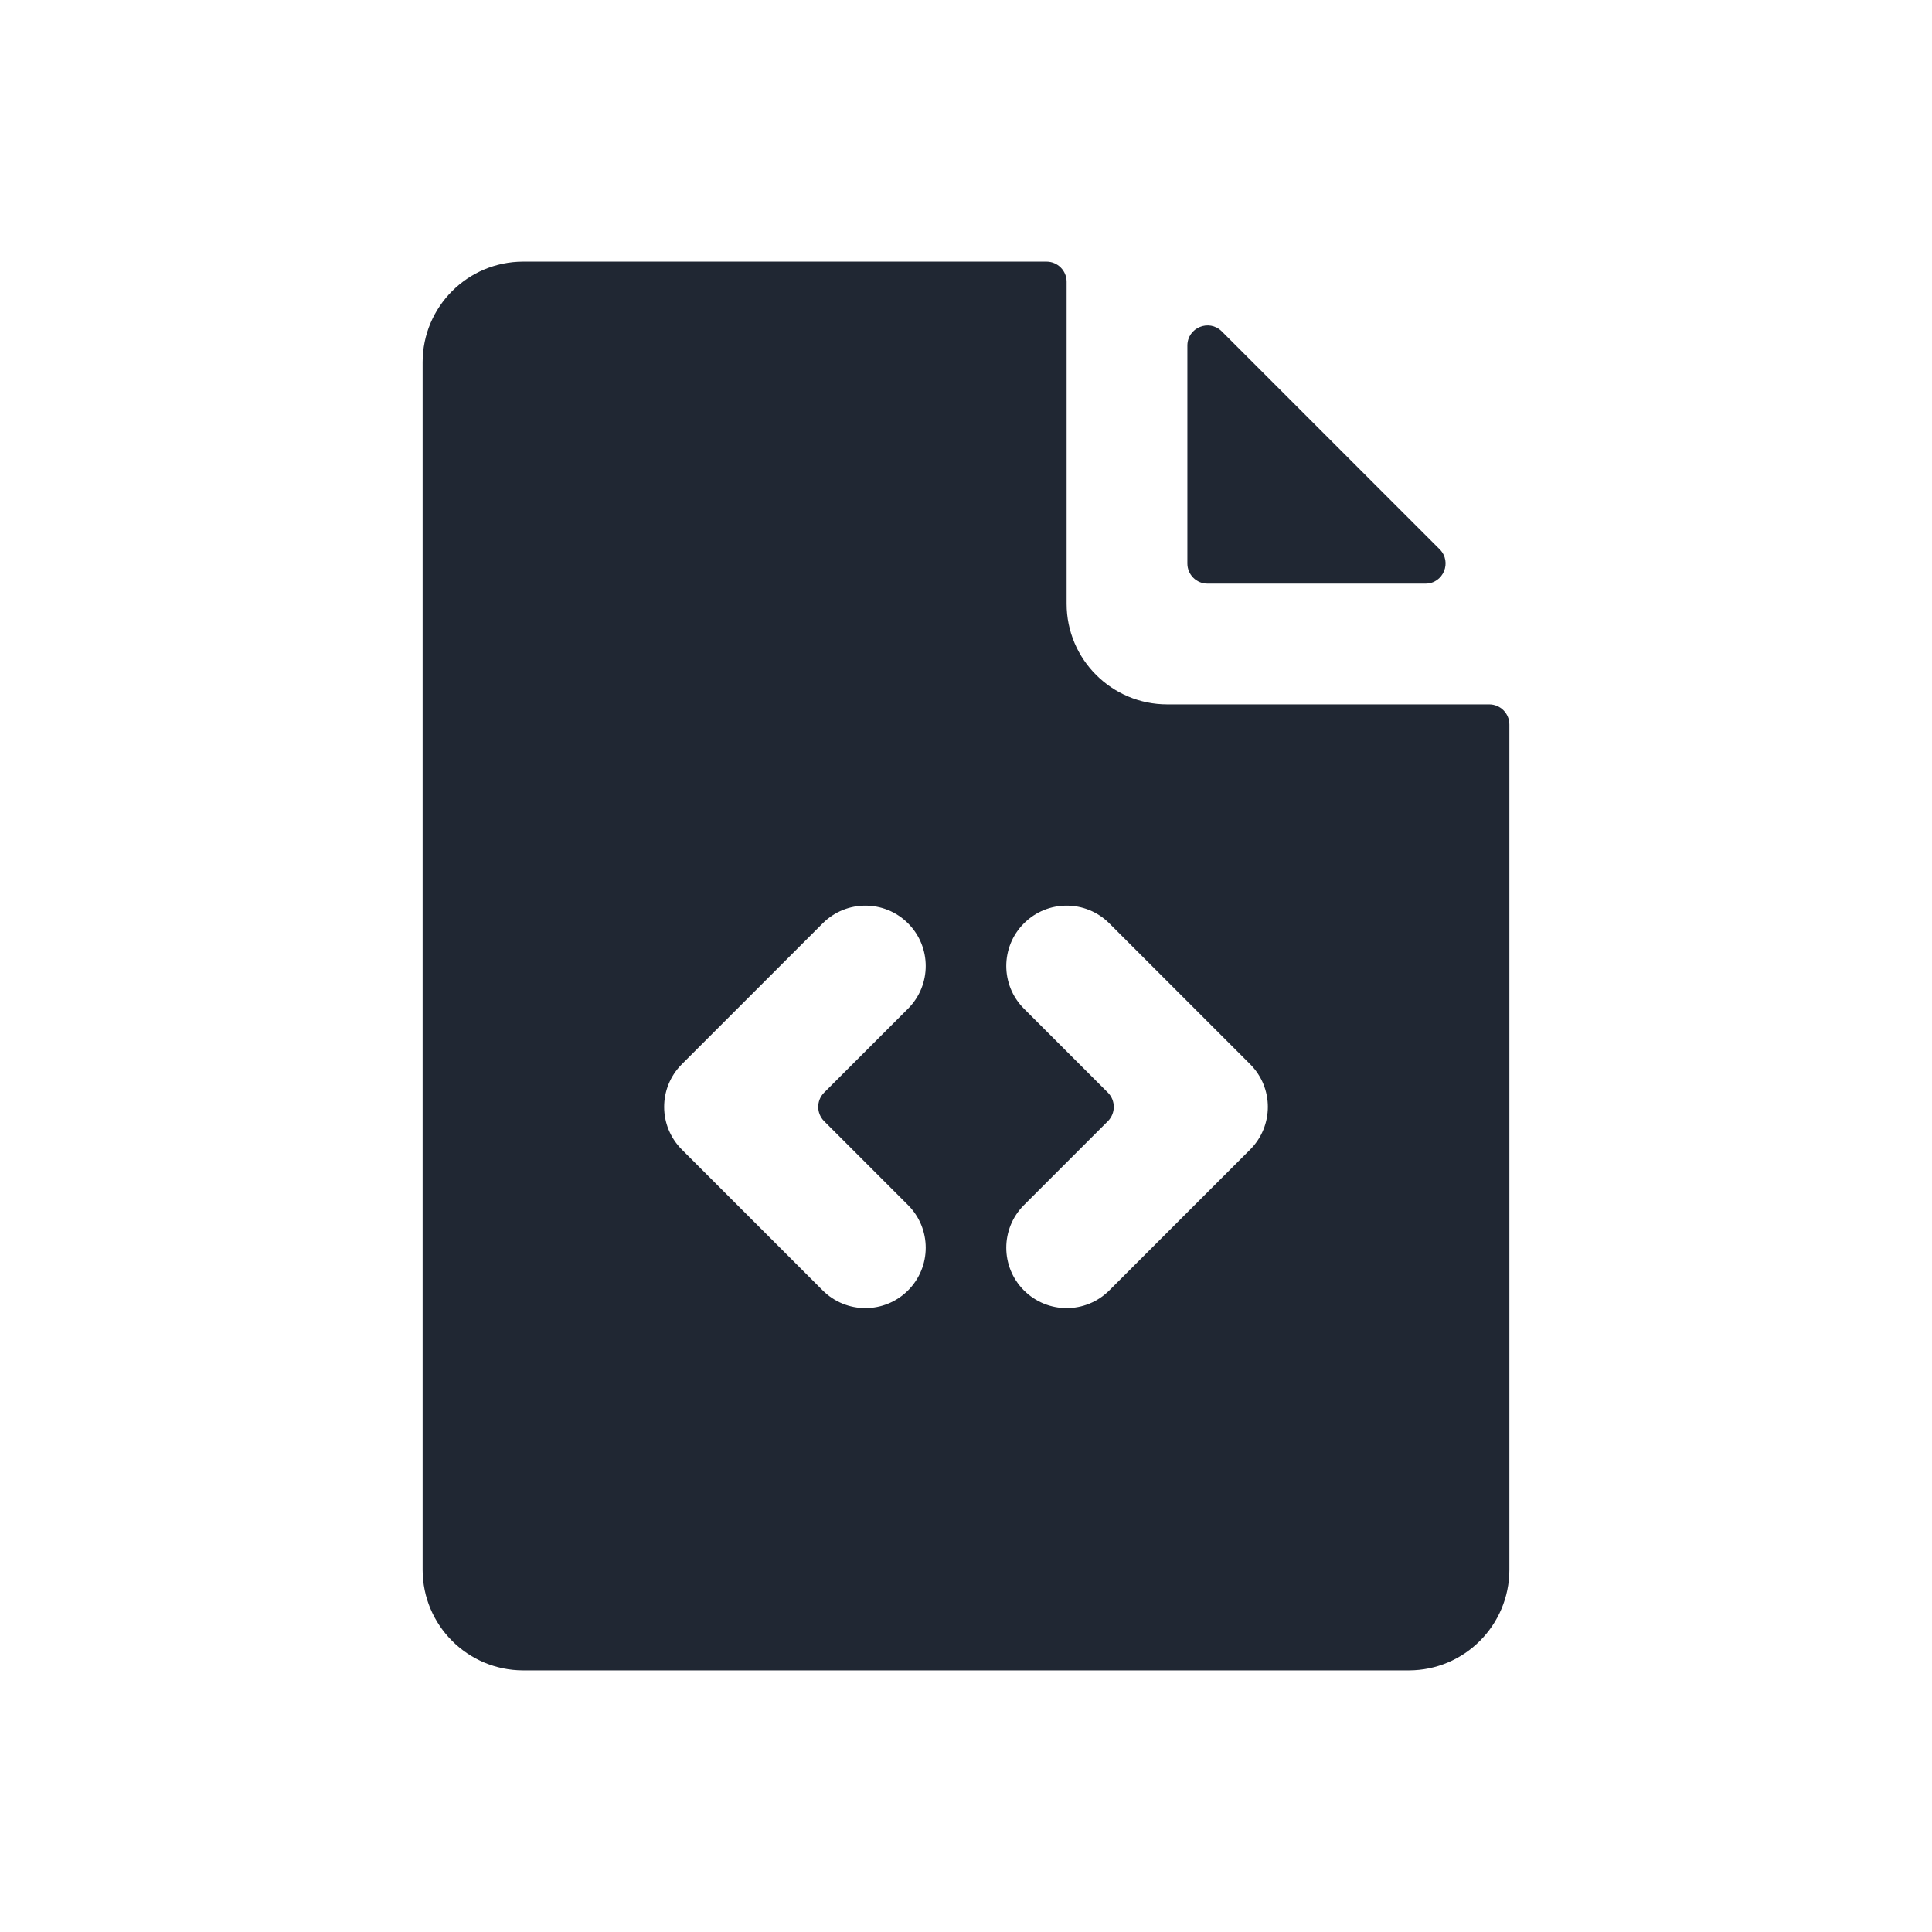 <svg width="24" height="24" viewBox="0 0 24 24" fill="none" xmlns="http://www.w3.org/2000/svg">
<path fill-rule="evenodd" clip-rule="evenodd" d="M13 3.25C13.138 3.25 13.25 3.362 13.25 3.5V7.5C13.25 8.19 13.81 8.75 14.5 8.75H18.5C18.638 8.75 18.75 8.862 18.75 9V19.5C18.75 20.19 18.19 20.75 17.5 20.75H6.5C5.81 20.75 5.25 20.19 5.25 19.5V4.5C5.25 3.81 5.81 3.25 6.5 3.25H13ZM15.177 4.116C15.019 3.959 14.75 4.07 14.75 4.293V7C14.75 7.138 14.862 7.25 15 7.25H17.707C17.93 7.25 18.041 6.981 17.884 6.823L15.177 4.116ZM15.53 14.28L13.78 16.03C13.487 16.323 13.013 16.323 12.72 16.03C12.427 15.737 12.427 15.263 12.72 14.97L13.763 13.927C13.86 13.829 13.86 13.671 13.763 13.573L12.72 12.53C12.427 12.237 12.427 11.763 12.72 11.47C13.013 11.177 13.487 11.177 13.78 11.47L15.53 13.22C15.823 13.513 15.823 13.987 15.53 14.28ZM8.47 14.28C8.177 13.987 8.177 13.513 8.47 13.22L10.22 11.47C10.513 11.177 10.987 11.177 11.28 11.47C11.573 11.763 11.573 12.237 11.28 12.53L10.237 13.573C10.14 13.671 10.14 13.829 10.237 13.927L11.28 14.97C11.573 15.263 11.573 15.737 11.28 16.03C10.987 16.323 10.513 16.323 10.22 16.03L8.47 14.28Z" fill="#202733"/>
</svg>
